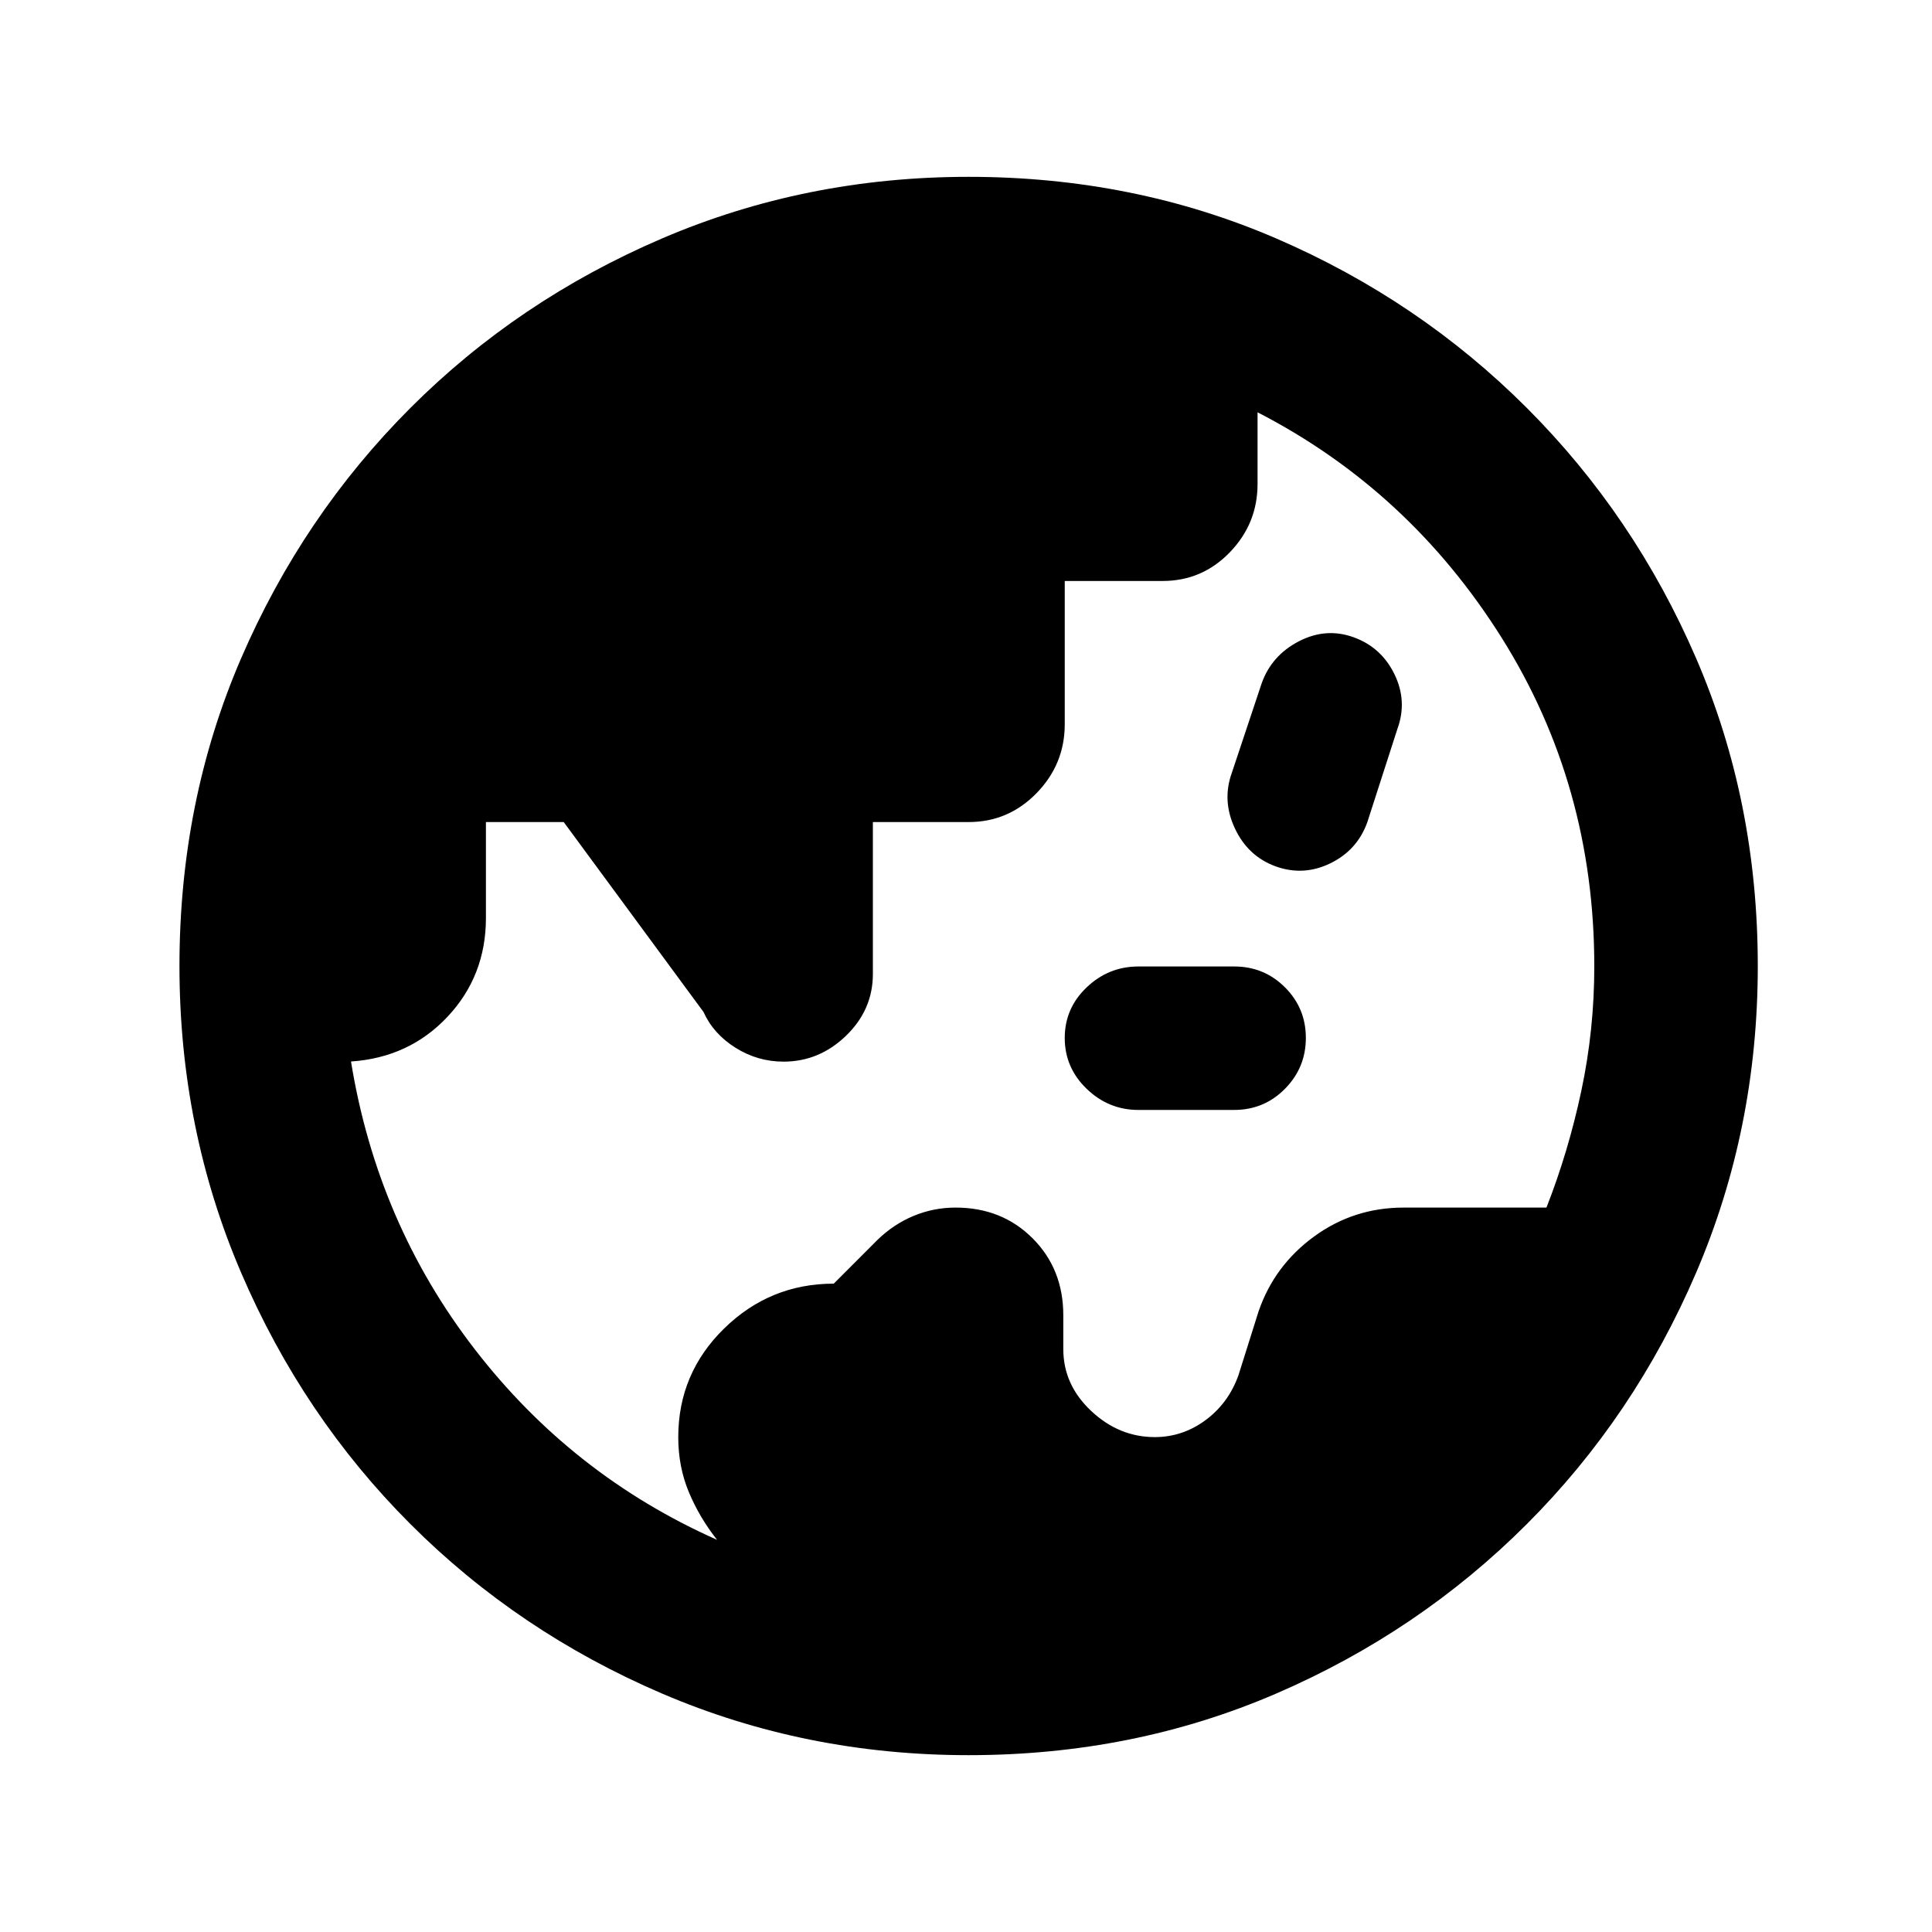 <svg xmlns="http://www.w3.org/2000/svg" height="20" viewBox="0 -960 960 960" width="20"><path d="M356.304-194.87q-8.704-11-13.993-23.641-5.289-12.641-5.289-27.351 0-31.71 22.784-54.003 22.784-22.294 54.48-22.294l21.779-21.798q8-7.76 17.922-11.88 9.921-4.12 20.839-4.12 23 0 38.261 15.261 15.261 15.261 15.261 38.261v16.78q0 17.742 13.847 30.742t31.612 13q13.823 0 25.225-8.433 11.401-8.433 16.359-22.328l10-31.761q7.869-22.791 27.576-37.156 19.707-14.366 44.458-14.366h71q10.895-27.771 17.333-58.027 6.438-30.255 6.438-61.876 0-89.944-46.022-163.227T624.87-755.13v35.619q0 19.67-13.766 33.935-13.766 14.264-33.437 14.264h-48.602v71.2q0 19.829-14 34.21-14 14.38-33.801 14.38H433.73v75.458q0 17.825-13.325 30.705-13.325 12.881-31.068 12.881-12.837 0-23.837-6.881-11-6.88-15.94-17.807l-69.448-94.356h-38.655v47.657q0 28.734-19.054 49.045-19.054 20.312-47.99 22.277 13 80.108 61.424 142.891 48.424 62.782 120.467 94.782Zm209.363-213.608q-14.831 0-25.716-10.5-10.886-10.5-10.886-25.261t10.887-25.141q10.887-10.381 25.719-10.381h47.605q14.833 0 25.213 10.355 10.381 10.356 10.381 25.142t-10.386 25.286q-10.385 10.5-25.216 10.5h-47.601Zm68.166-121.044q-13.724-5-20.224-18.851-6.5-13.852-1.5-27.67l14.811-44.437q4.95-13.846 18.45-20.846t27.308-2q13.713 5 20.213 18.325 6.5 13.325 1.5 27.111l-15 46.504q-5 13.864-18.362 20.364-13.362 6.5-27.196 1.5ZM481.304-87.869q-80.913 0-152.344-30.618-71.432-30.618-124.991-84.177-53.56-53.559-84.177-124.991Q89.174-399.087 89.174-480q0-81.913 30.618-152.845 30.617-70.932 84.177-124.491 53.559-53.559 124.991-84.177 71.431-30.618 152.344-30.618 81.914 0 152.845 30.618 70.932 30.618 124.491 84.177 53.559 53.559 84.177 124.491Q873.435-561.913 873.435-480q0 80.913-30.618 152.345T758.64-202.664q-53.559 53.559-124.491 84.177-70.931 30.618-152.845 30.618Z"/></svg>